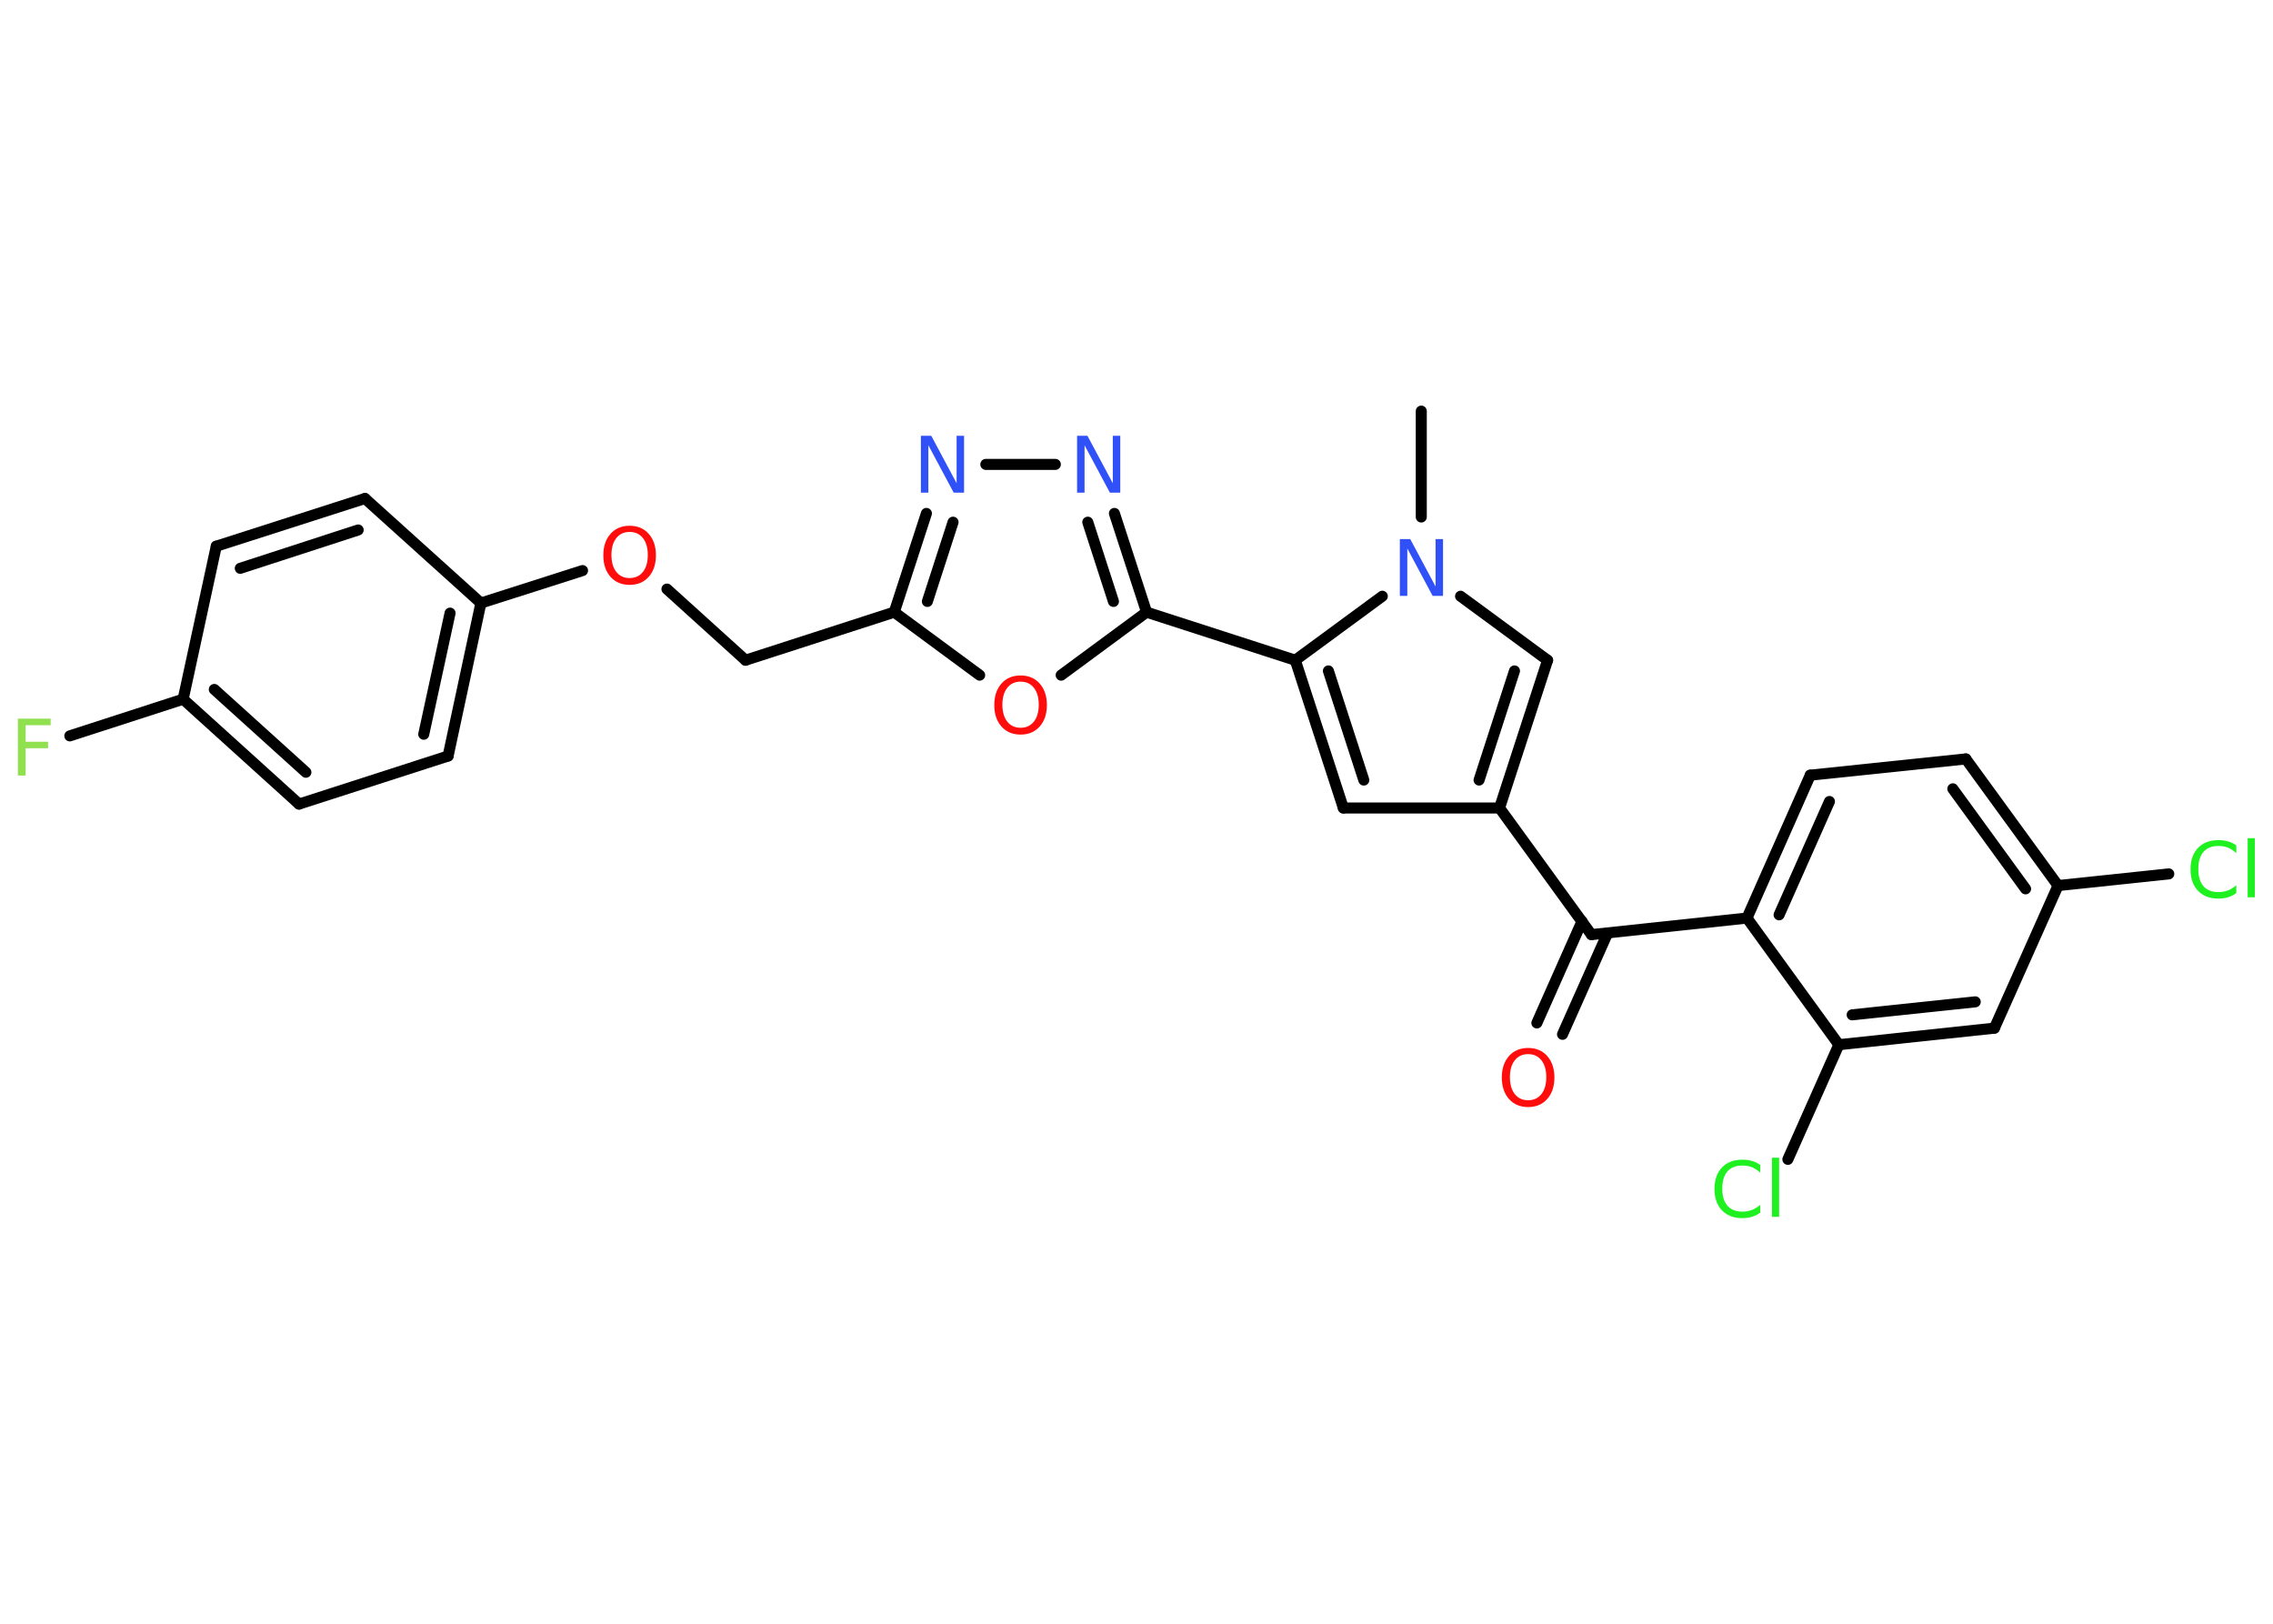 <?xml version='1.0' encoding='UTF-8'?>
<!DOCTYPE svg PUBLIC "-//W3C//DTD SVG 1.1//EN" "http://www.w3.org/Graphics/SVG/1.1/DTD/svg11.dtd">
<svg version='1.2' xmlns='http://www.w3.org/2000/svg' xmlns:xlink='http://www.w3.org/1999/xlink' width='70.0mm' height='50.0mm' viewBox='0 0 70.0 50.0'>
  <desc>Generated by the Chemistry Development Kit (http://github.com/cdk)</desc>
  <g stroke-linecap='round' stroke-linejoin='round' stroke='#000000' stroke-width='.34' fill='#FF0D0D'>
    <rect x='.0' y='.0' width='70.0' height='50.0' fill='#FFFFFF' stroke='none'/>
    <g id='mol1' class='mol'>
      <line id='mol1bnd1' class='bond' x1='43.77' y1='12.66' x2='43.77' y2='15.92'/>
      <line id='mol1bnd2' class='bond' x1='44.98' y1='18.36' x2='47.66' y2='20.33'/>
      <g id='mol1bnd3' class='bond'>
        <line x1='46.18' y1='24.88' x2='47.66' y2='20.33'/>
        <line x1='45.55' y1='24.02' x2='46.64' y2='20.66'/>
      </g>
      <line id='mol1bnd4' class='bond' x1='46.18' y1='24.88' x2='49.01' y2='28.78'/>
      <g id='mol1bnd5' class='bond'>
        <line x1='49.51' y1='28.73' x2='48.12' y2='31.85'/>
        <line x1='48.72' y1='28.37' x2='47.33' y2='31.5'/>
      </g>
      <line id='mol1bnd6' class='bond' x1='49.01' y1='28.78' x2='53.8' y2='28.27'/>
      <g id='mol1bnd7' class='bond'>
        <line x1='55.75' y1='23.87' x2='53.8' y2='28.27'/>
        <line x1='56.34' y1='24.68' x2='54.79' y2='28.17'/>
      </g>
      <line id='mol1bnd8' class='bond' x1='55.75' y1='23.87' x2='60.54' y2='23.37'/>
      <g id='mol1bnd9' class='bond'>
        <line x1='63.38' y1='27.27' x2='60.54' y2='23.37'/>
        <line x1='62.38' y1='27.37' x2='60.14' y2='24.29'/>
      </g>
      <line id='mol1bnd10' class='bond' x1='63.38' y1='27.27' x2='66.79' y2='26.91'/>
      <line id='mol1bnd11' class='bond' x1='63.38' y1='27.27' x2='61.42' y2='31.66'/>
      <g id='mol1bnd12' class='bond'>
        <line x1='56.63' y1='32.17' x2='61.42' y2='31.66'/>
        <line x1='57.04' y1='31.25' x2='60.83' y2='30.85'/>
      </g>
      <line id='mol1bnd13' class='bond' x1='53.8' y1='28.27' x2='56.63' y2='32.17'/>
      <line id='mol1bnd14' class='bond' x1='56.63' y1='32.17' x2='55.06' y2='35.7'/>
      <line id='mol1bnd15' class='bond' x1='46.18' y1='24.88' x2='41.37' y2='24.88'/>
      <g id='mol1bnd16' class='bond'>
        <line x1='39.89' y1='20.33' x2='41.37' y2='24.88'/>
        <line x1='40.91' y1='20.66' x2='42.0' y2='24.02'/>
      </g>
      <line id='mol1bnd17' class='bond' x1='42.57' y1='18.36' x2='39.89' y2='20.33'/>
      <line id='mol1bnd18' class='bond' x1='39.89' y1='20.33' x2='35.31' y2='18.85'/>
      <g id='mol1bnd19' class='bond'>
        <line x1='35.31' y1='18.85' x2='34.32' y2='15.81'/>
        <line x1='34.29' y1='18.52' x2='33.5' y2='16.08'/>
      </g>
      <line id='mol1bnd20' class='bond' x1='32.5' y1='14.3' x2='30.36' y2='14.3'/>
      <g id='mol1bnd21' class='bond'>
        <line x1='28.53' y1='15.81' x2='27.54' y2='18.85'/>
        <line x1='29.35' y1='16.08' x2='28.56' y2='18.52'/>
      </g>
      <line id='mol1bnd22' class='bond' x1='27.54' y1='18.85' x2='22.96' y2='20.33'/>
      <line id='mol1bnd23' class='bond' x1='22.96' y1='20.33' x2='20.54' y2='18.14'/>
      <line id='mol1bnd24' class='bond' x1='17.94' y1='17.57' x2='14.81' y2='18.57'/>
      <g id='mol1bnd25' class='bond'>
        <line x1='13.8' y1='23.28' x2='14.81' y2='18.57'/>
        <line x1='13.05' y1='22.61' x2='13.86' y2='18.88'/>
      </g>
      <line id='mol1bnd26' class='bond' x1='13.8' y1='23.28' x2='9.21' y2='24.76'/>
      <g id='mol1bnd27' class='bond'>
        <line x1='5.64' y1='21.53' x2='9.21' y2='24.76'/>
        <line x1='6.6' y1='21.23' x2='9.42' y2='23.78'/>
      </g>
      <line id='mol1bnd28' class='bond' x1='5.64' y1='21.53' x2='2.15' y2='22.66'/>
      <line id='mol1bnd29' class='bond' x1='5.64' y1='21.53' x2='6.66' y2='16.82'/>
      <g id='mol1bnd30' class='bond'>
        <line x1='11.24' y1='15.35' x2='6.66' y2='16.82'/>
        <line x1='11.03' y1='16.32' x2='7.4' y2='17.5'/>
      </g>
      <line id='mol1bnd31' class='bond' x1='14.81' y1='18.57' x2='11.24' y2='15.35'/>
      <line id='mol1bnd32' class='bond' x1='27.54' y1='18.85' x2='30.17' y2='20.79'/>
      <line id='mol1bnd33' class='bond' x1='35.31' y1='18.85' x2='32.68' y2='20.79'/>
      <path id='mol1atm2' class='atom' d='M43.11 16.6h.32l.78 1.46v-1.46h.23v1.75h-.32l-.78 -1.46v1.46h-.23v-1.75z' stroke='none' fill='#3050F8'/>
      <path id='mol1atm6' class='atom' d='M47.06 32.46q-.26 .0 -.41 .19q-.15 .19 -.15 .52q.0 .33 .15 .52q.15 .19 .41 .19q.26 .0 .41 -.19q.15 -.19 .15 -.52q.0 -.33 -.15 -.52q-.15 -.19 -.41 -.19zM47.06 32.27q.37 .0 .59 .25q.22 .25 .22 .66q.0 .41 -.22 .66q-.22 .25 -.59 .25q-.37 .0 -.59 -.25q-.22 -.25 -.22 -.66q.0 -.41 .22 -.66q.22 -.25 .59 -.25z' stroke='none'/>
      <path id='mol1atm11' class='atom' d='M68.87 26.02v.25q-.12 -.11 -.26 -.17q-.13 -.05 -.29 -.05q-.3 .0 -.46 .18q-.16 .18 -.16 .53q.0 .35 .16 .53q.16 .18 .46 .18q.15 .0 .29 -.05q.13 -.05 .26 -.16v.24q-.12 .09 -.26 .13q-.14 .04 -.29 .04q-.4 .0 -.63 -.24q-.23 -.24 -.23 -.66q.0 -.42 .23 -.66q.23 -.24 .63 -.24q.16 .0 .3 .04q.14 .04 .26 .13zM69.22 25.81h.22v1.82h-.22v-1.82z' stroke='none' fill='#1FF01F'/>
      <path id='mol1atm14' class='atom' d='M54.21 35.86v.25q-.12 -.11 -.26 -.17q-.13 -.05 -.29 -.05q-.3 .0 -.46 .18q-.16 .18 -.16 .53q.0 .35 .16 .53q.16 .18 .46 .18q.15 .0 .29 -.05q.13 -.05 .26 -.16v.24q-.12 .09 -.26 .13q-.14 .04 -.29 .04q-.4 .0 -.63 -.24q-.23 -.24 -.23 -.66q.0 -.42 .23 -.66q.23 -.24 .63 -.24q.16 .0 .3 .04q.14 .04 .26 .13zM54.57 35.65h.22v1.82h-.22v-1.82z' stroke='none' fill='#1FF01F'/>
      <path id='mol1atm18' class='atom' d='M33.17 13.42h.32l.78 1.46v-1.46h.23v1.75h-.32l-.78 -1.46v1.46h-.23v-1.75z' stroke='none' fill='#3050F8'/>
      <path id='mol1atm19' class='atom' d='M28.36 13.42h.32l.78 1.46v-1.46h.23v1.75h-.32l-.78 -1.46v1.46h-.23v-1.75z' stroke='none' fill='#3050F8'/>
      <path id='mol1atm22' class='atom' d='M19.39 16.38q-.26 .0 -.41 .19q-.15 .19 -.15 .52q.0 .33 .15 .52q.15 .19 .41 .19q.26 .0 .41 -.19q.15 -.19 .15 -.52q.0 -.33 -.15 -.52q-.15 -.19 -.41 -.19zM19.39 16.19q.37 .0 .59 .25q.22 .25 .22 .66q.0 .41 -.22 .66q-.22 .25 -.59 .25q-.37 .0 -.59 -.25q-.22 -.25 -.22 -.66q.0 -.41 .22 -.66q.22 -.25 .59 -.25z' stroke='none'/>
      <path id='mol1atm27' class='atom' d='M.56 22.13h1.0v.2h-.77v.51h.69v.2h-.69v.84h-.24v-1.75z' stroke='none' fill='#90E050'/>
      <path id='mol1atm30' class='atom' d='M31.43 20.99q-.26 .0 -.41 .19q-.15 .19 -.15 .52q.0 .33 .15 .52q.15 .19 .41 .19q.26 .0 .41 -.19q.15 -.19 .15 -.52q.0 -.33 -.15 -.52q-.15 -.19 -.41 -.19zM31.43 20.8q.37 .0 .59 .25q.22 .25 .22 .66q.0 .41 -.22 .66q-.22 .25 -.59 .25q-.37 .0 -.59 -.25q-.22 -.25 -.22 -.66q.0 -.41 .22 -.66q.22 -.25 .59 -.25z' stroke='none'/>
    </g>
  </g>
</svg>
